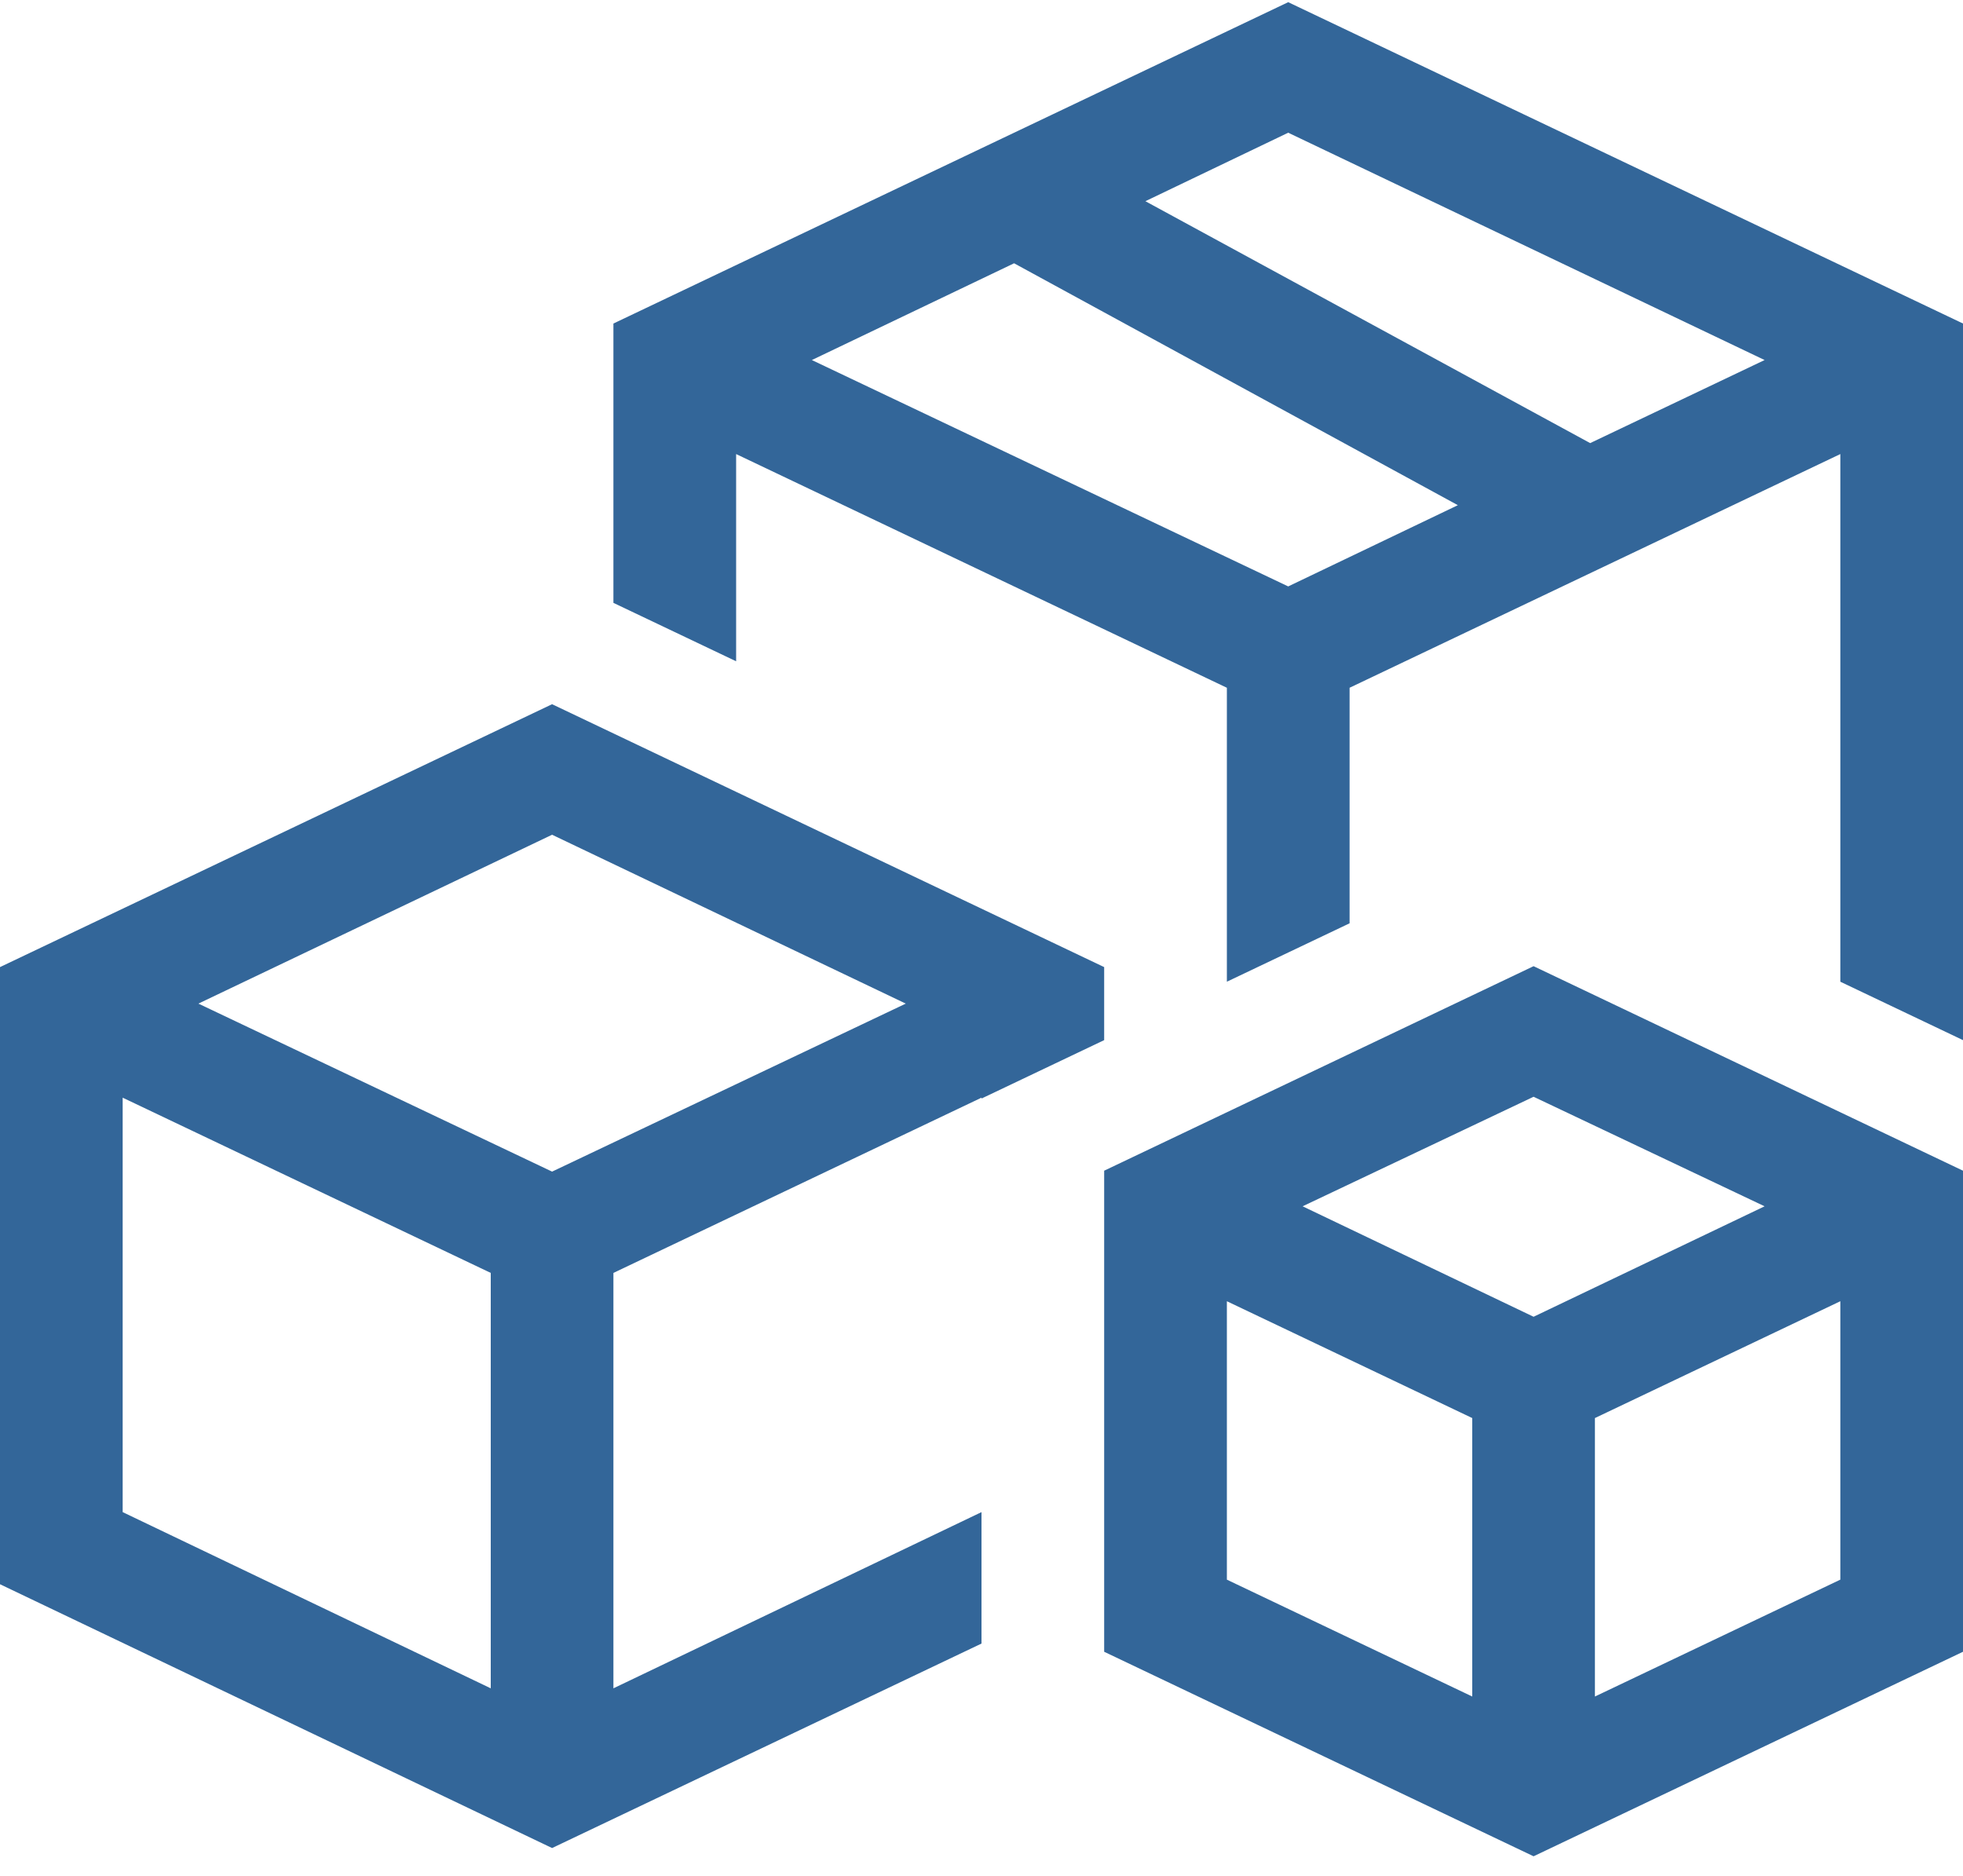 <svg width="45" height="43" viewBox="0 0 45 43" fill="none" xmlns="http://www.w3.org/2000/svg">
<path d="M29.531 0.05L45 7.416V23.842L42.188 22.503V10.408L30.938 15.765V21.164L28.125 22.503V15.765L16.875 10.408V15.158L14.062 13.819V7.416L29.531 0.05ZM29.531 13.442L33.42 11.58L23.247 6.035L18.611 8.253L29.531 13.442ZM36.453 10.157L40.452 8.253L29.531 3.042L26.257 4.612L36.453 10.157ZM25.312 23.842L22.5 25.181V25.161L14.062 29.178V38.7L22.5 34.661V37.674L12.656 42.361L0 36.314V22.168L12.656 16.142L25.312 22.168V23.842ZM11.25 38.7V29.178L2.812 25.161V34.661L11.25 38.7ZM12.656 26.856L20.764 23.005L12.656 19.134L4.548 23.005L12.656 26.856ZM25.312 26.835L35.156 22.147L45 26.835V37.862L35.156 42.55L25.312 37.862V26.835ZM33.75 38.888V32.505L28.125 29.827V36.209L33.75 38.888ZM42.188 36.209V29.827L36.562 32.505V38.888L42.188 36.209ZM35.156 30.183L40.452 27.651L35.156 25.14L29.861 27.651L35.156 30.183Z" fill="#336699"/>
</svg>
